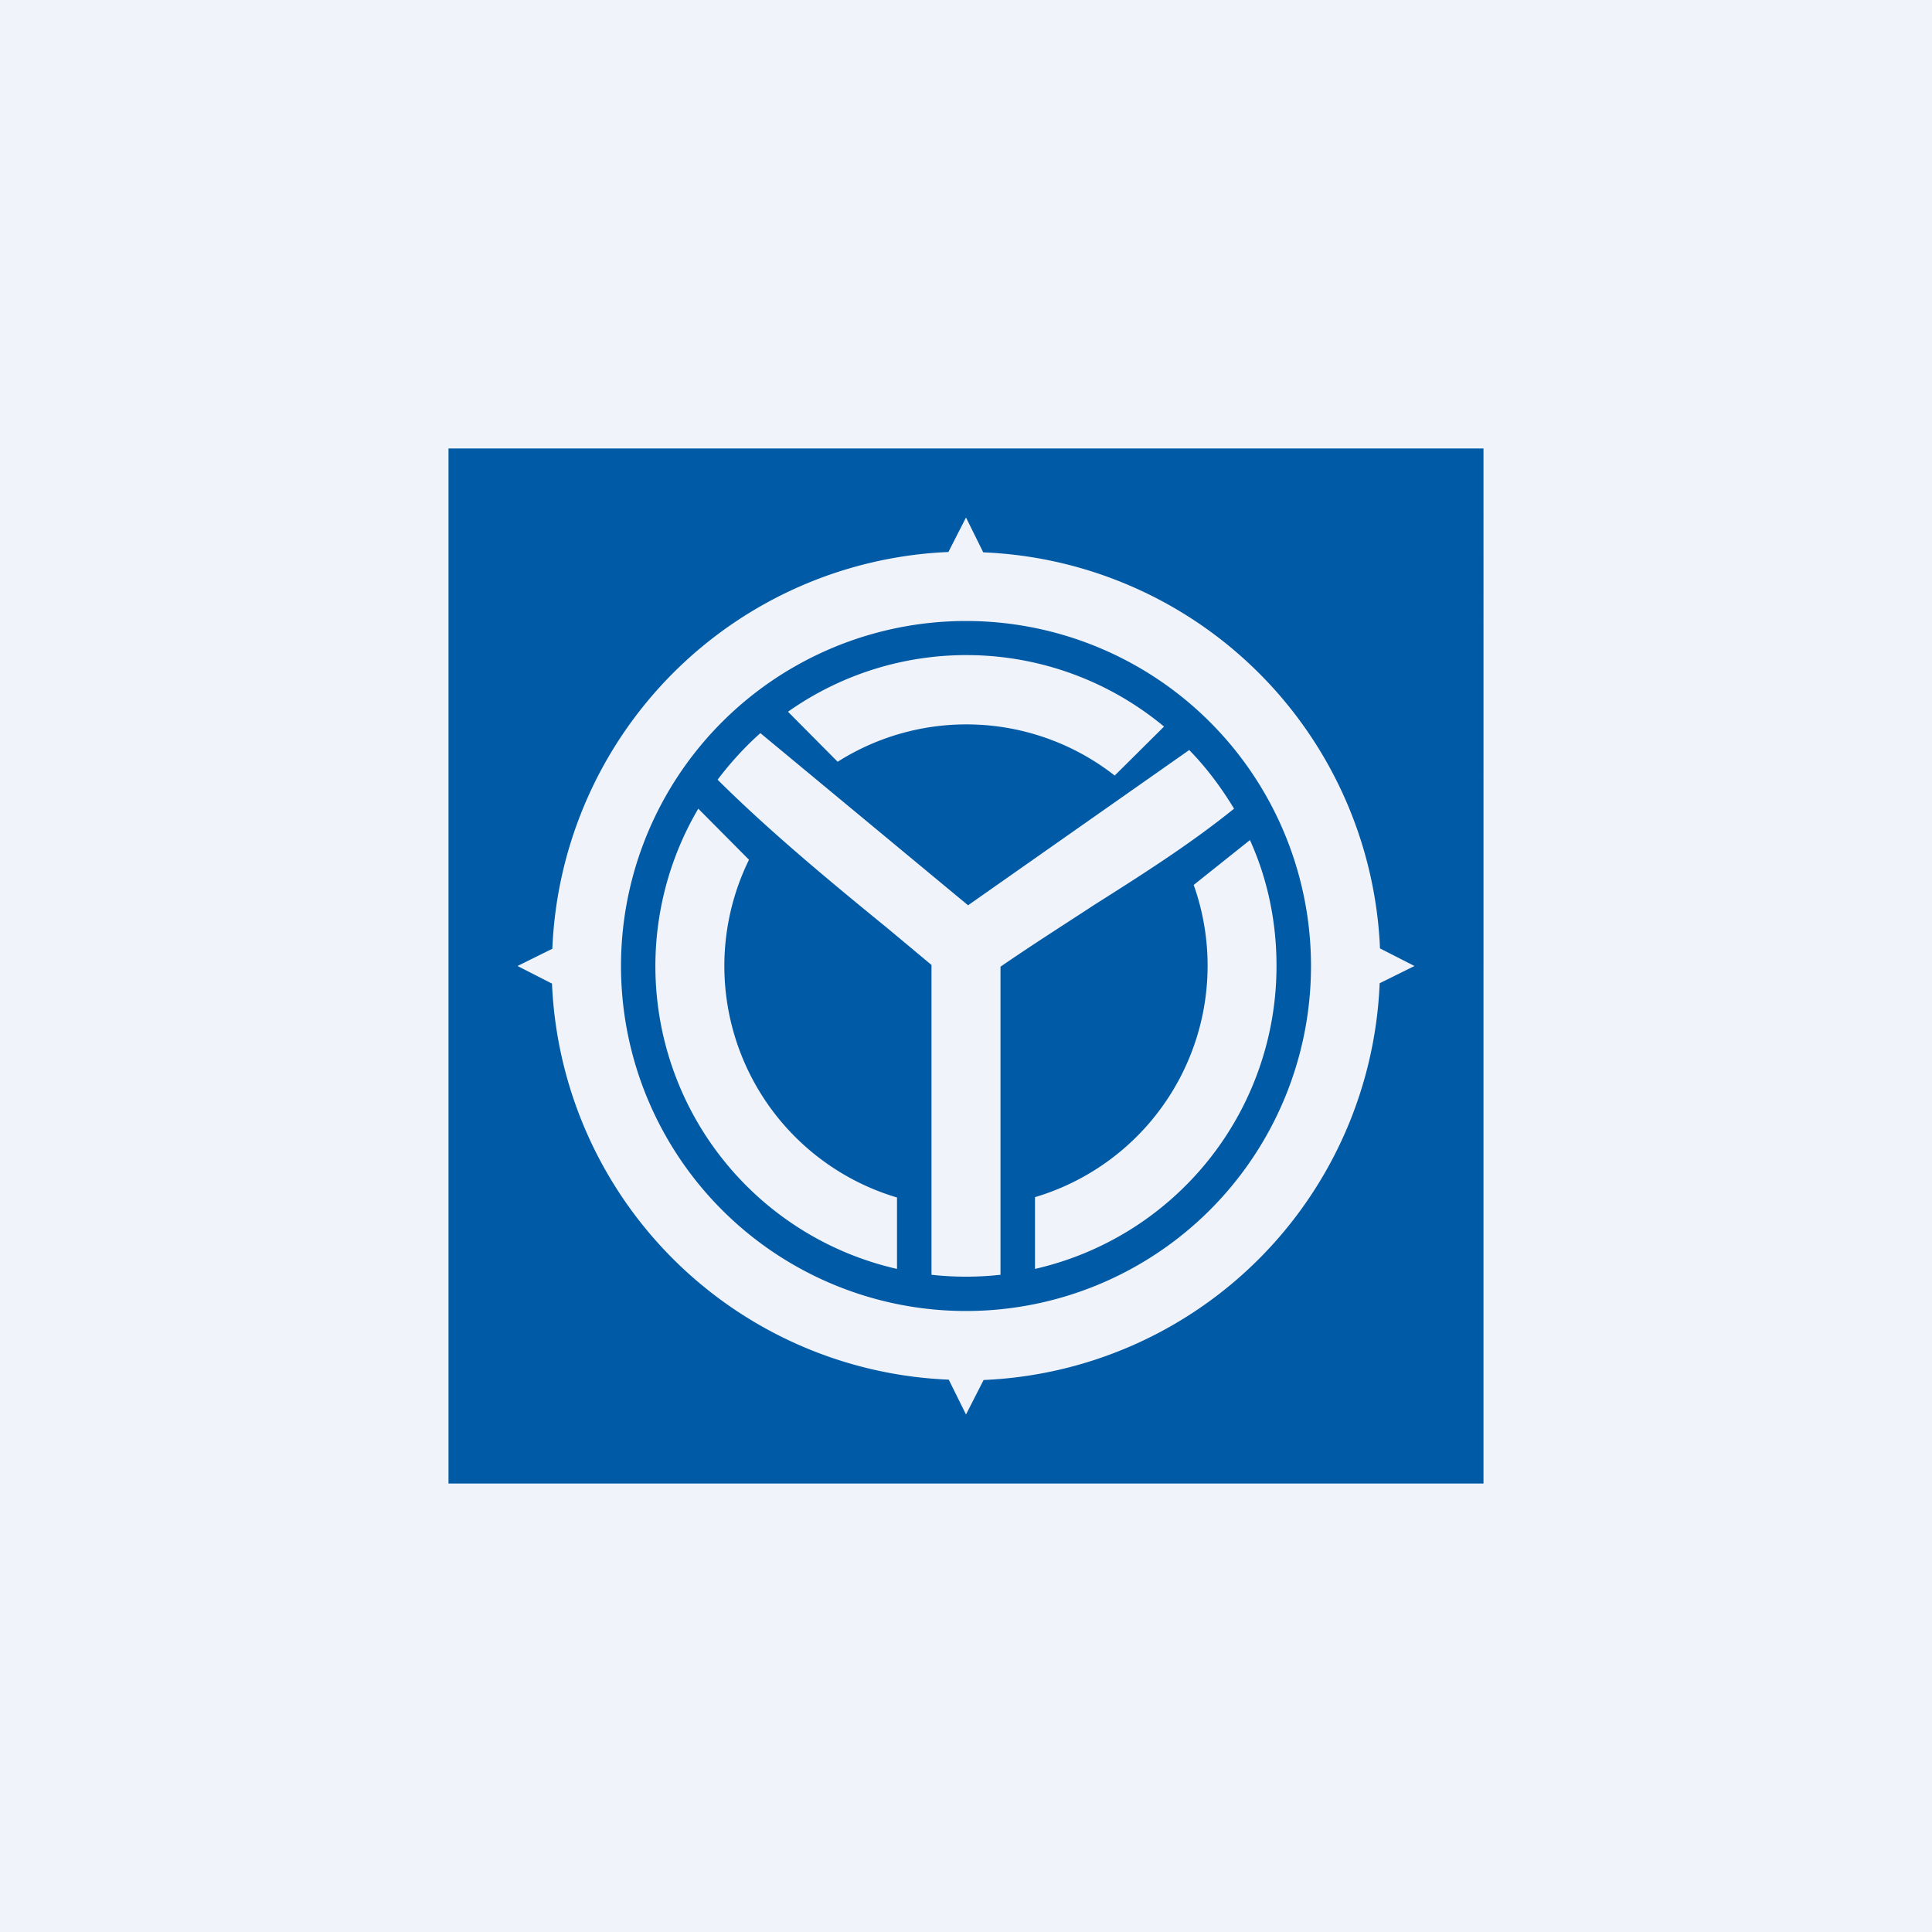 <!-- by TradeStack --><svg width="56" height="56" viewBox="0 0 56 56" xmlns="http://www.w3.org/2000/svg"><path fill="#F0F3FA" d="M0 0h56v56H0z"/><path fill-rule="evenodd" d="M43 13H13v30h30V13Zm-14.5 3.01A12 12 0 0 1 40 27.49L41 28l-1.01.5A12 12 0 0 1 28.51 40L28 41l-.5-1.01A12 12 0 0 1 16 28.51L15 28l1.01-.5A12 12 0 0 1 27.49 16L28 15l.5 1.01ZM38 28a10 10 0 1 1-20 0 10 10 0 0 1 20 0Zm-5.69-5.52a6.97 6.97 0 0 0-8.03-.4l-1.44-1.45a8.96 8.96 0 0 1 10.9.43l-1.43 1.42ZM27 36.95a9.1 9.1 0 0 0 2 0v-8.93c.93-.64 1.83-1.21 2.7-1.78 1.42-.9 2.78-1.76 4.07-2.8-.37-.61-.8-1.19-1.3-1.7l-6.41 4.5-6.02-4.99c-.45.4-.87.86-1.24 1.35 1.49 1.48 3.2 2.9 4.93 4.31L27 27.97v8.98ZM37 28a9 9 0 0 1-7 8.78V34.7a7 7 0 0 0 4.6-9.05l1.63-1.3c.5 1.1.77 2.34.77 3.64Zm-16.76-4.56 1.47 1.48A7 7 0 0 0 26 34.71v2.07a9 9 0 0 1-5.76-13.34Z" fill="#005AA5"/></svg>